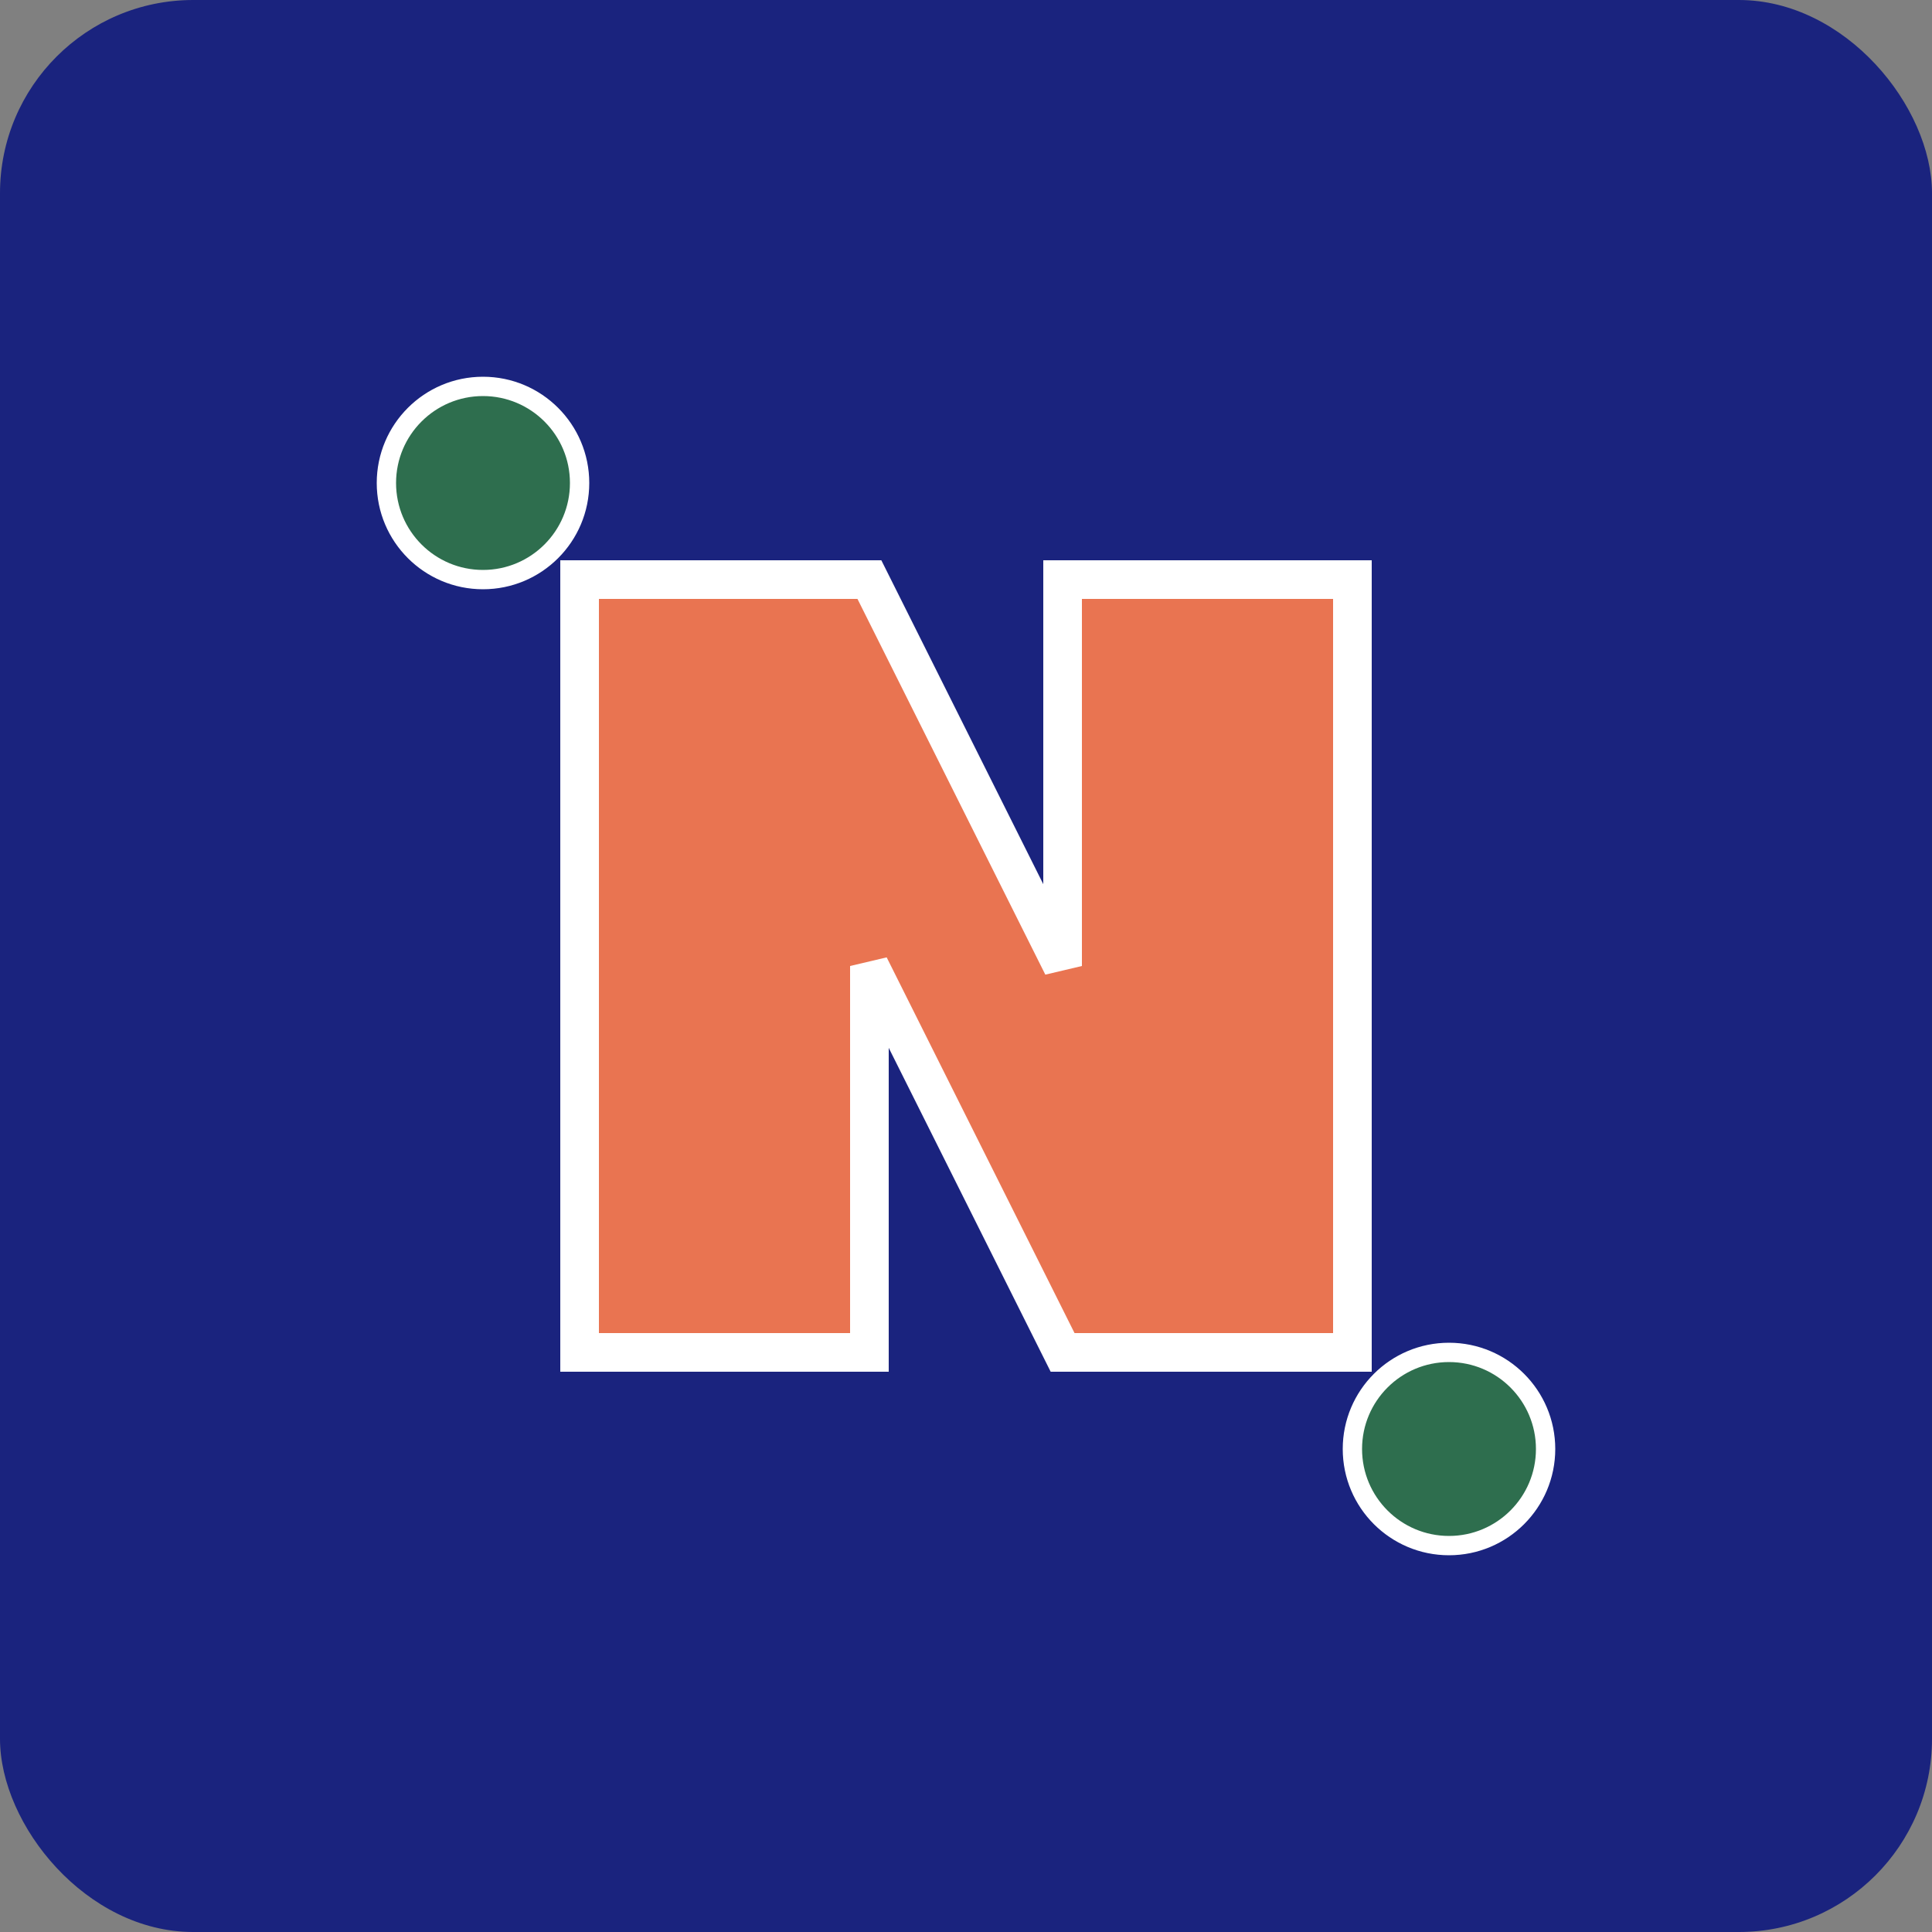 <svg width="100" height="100" viewBox="0 0 100 100" xmlns="http://www.w3.org/2000/svg">
  <rect x="0" y="0" width="100" height="100" fill="#808080" stroke="none"/>
  <!-- Background rectangle with rounded corners -->
  <rect width="100" height="100" rx="10" fill="#1A237E"/>
  
  <!-- Central 'N' letterform with Mesoamerican-inspired style -->
  <path d="M30,30 L30,70 L45,70 L45,50 L55,70 L70,70 L70,30 L55,30 L55,50 L45,30 Z" 
        fill="#E97451" stroke="#FFFFFF" stroke-width="2"/>
  
  <!-- Decorative elements -->
  <circle cx="25" cy="25" r="5" fill="#2E6E4E" stroke="#FFFFFF" stroke-width="1"/>
  <circle cx="75" cy="75" r="5" fill="#2E6E4E" stroke="#FFFFFF" stroke-width="1"/>
</svg> 
